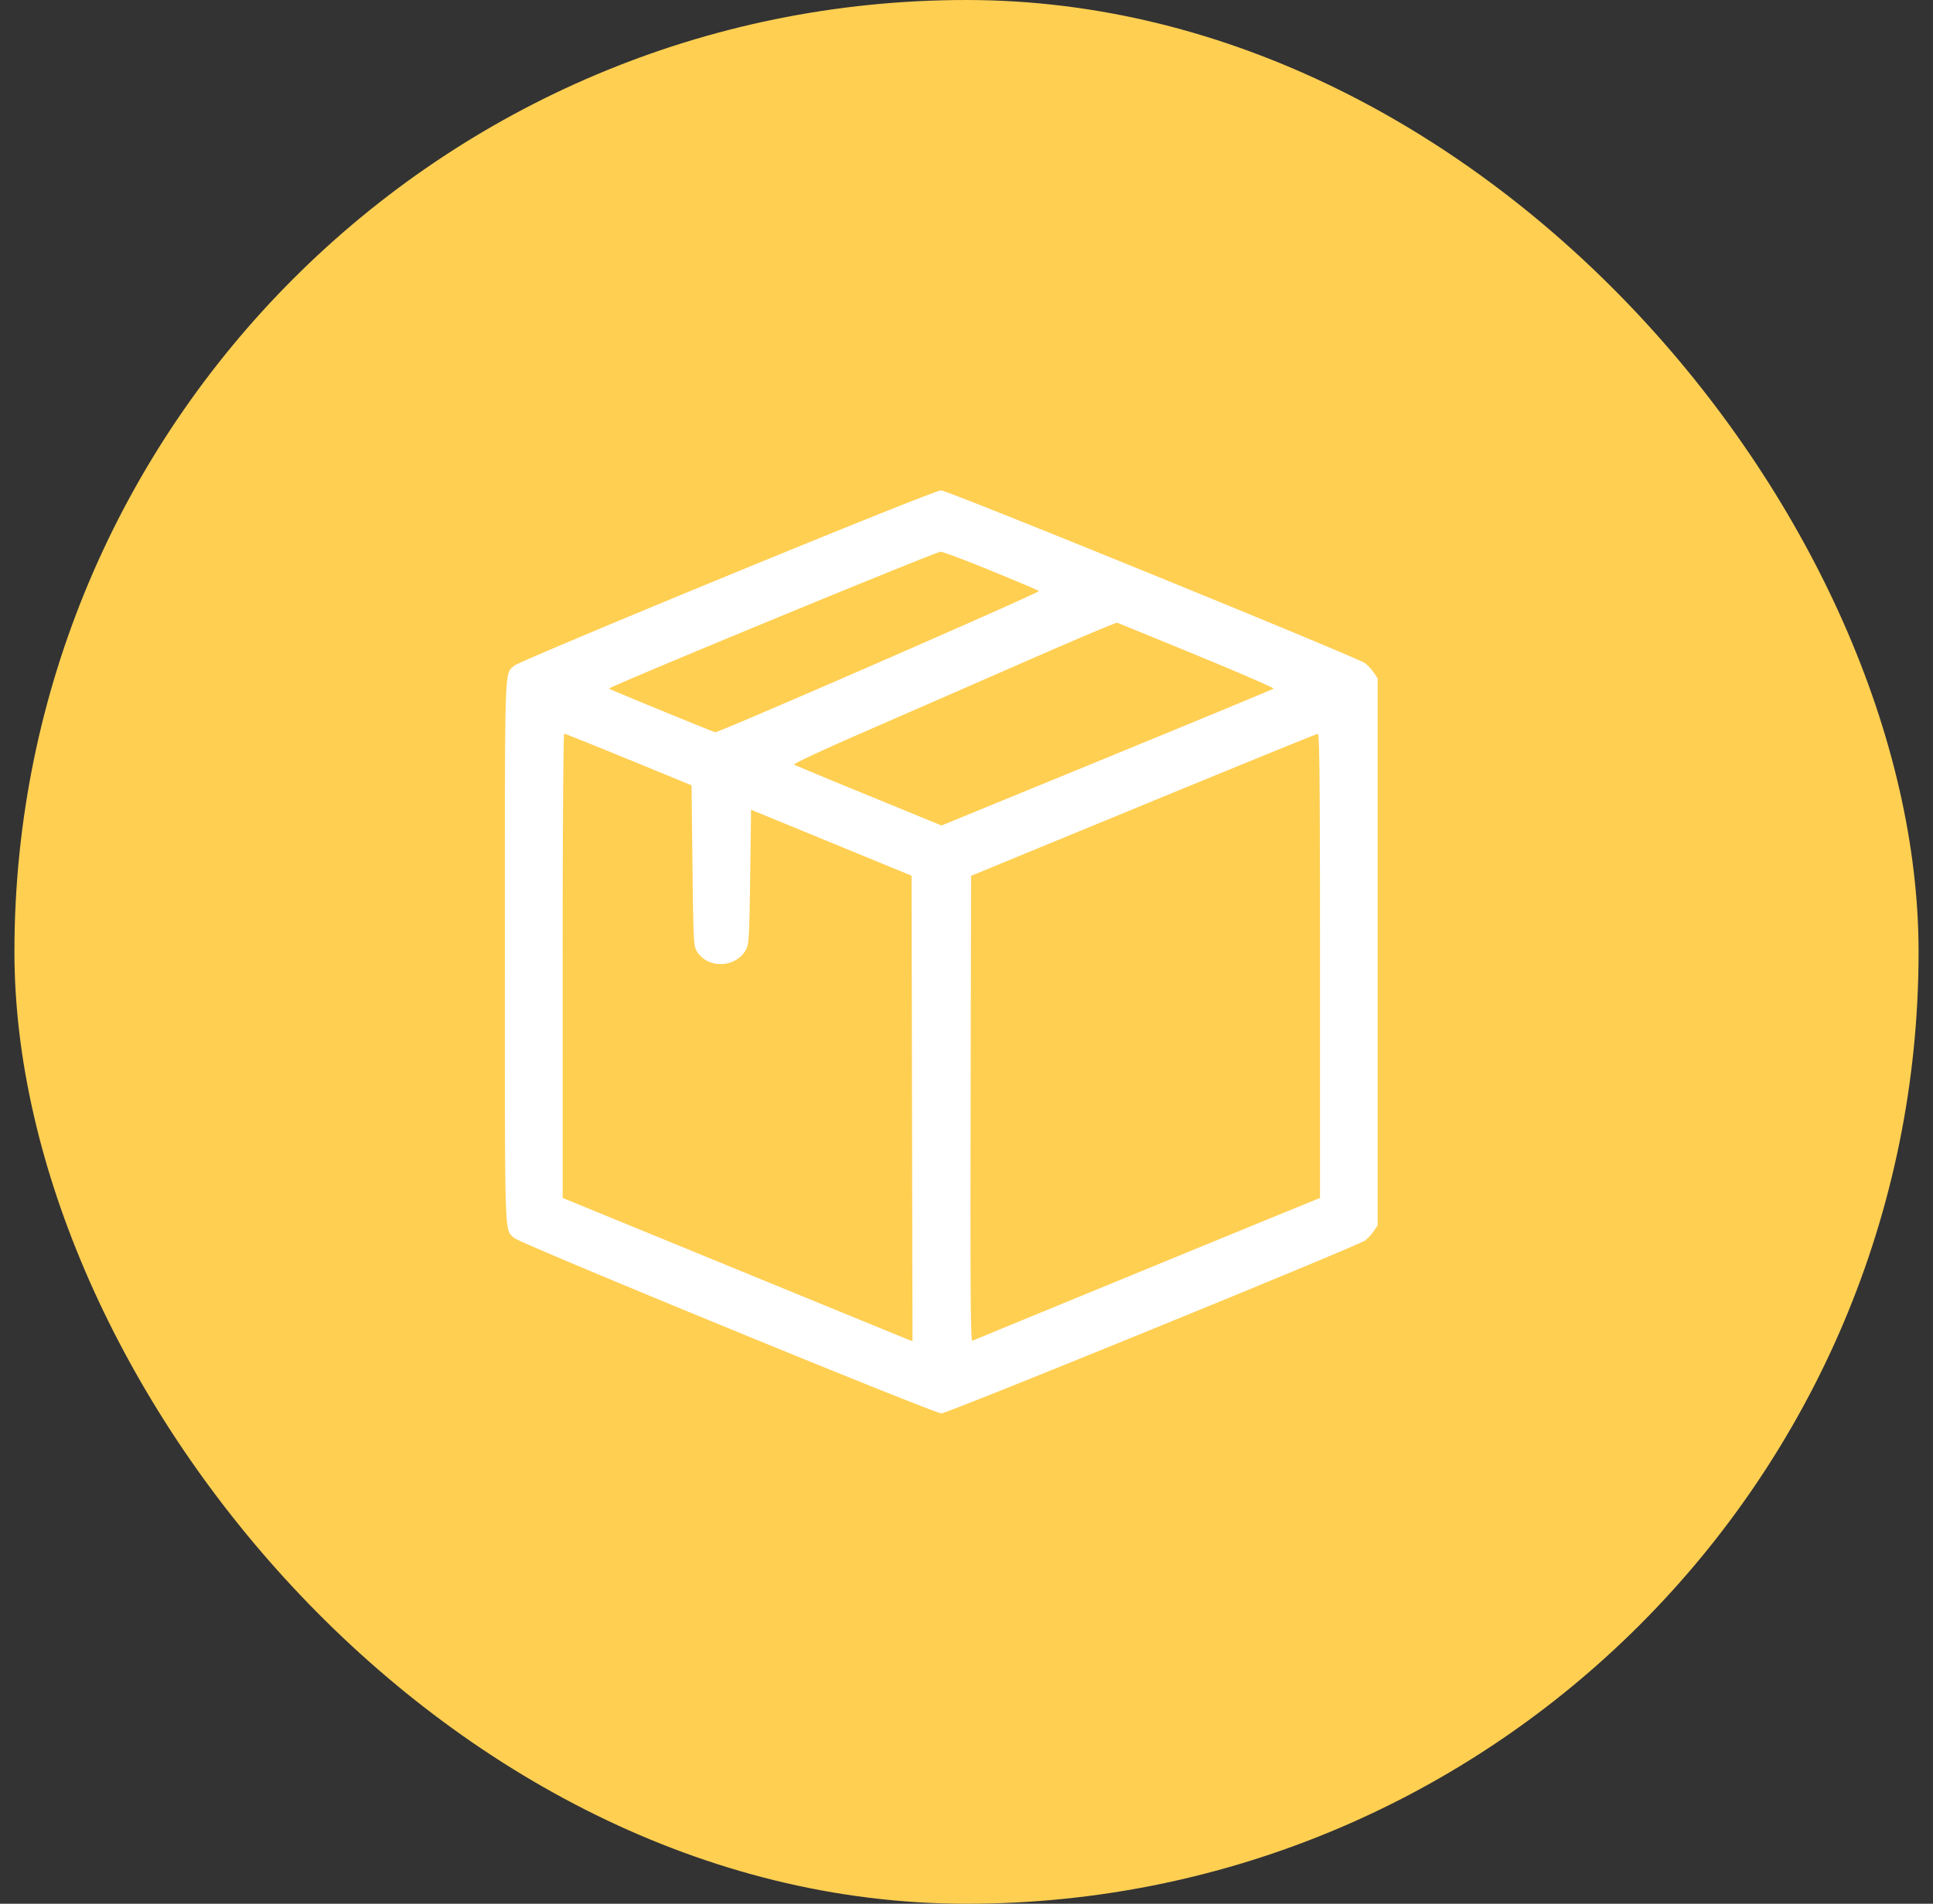 <svg width="67" height="66" fill="none" xmlns="http://www.w3.org/2000/svg"><rect width="100%" height="100%" fill="#333333" stroke="none"/><rect x=".5" width="66" height="66" rx="33" fill="#FFCF52"/><path fill-rule="evenodd" clip-rule="evenodd" d="M25.191 19.97c-4.043 1.662-7.282 3.029-7.365 3.107-.346.322-.326-.284-.326 9.922 0 10.206-.02 9.6.326 9.922C18.028 43.11 32.373 49 32.63 49c.21 0 14.407-5.795 14.684-5.993a1.52 1.52 0 00.297-.32l.14-.206V23.517l-.14-.207a1.523 1.523 0 00-.297-.319c-.298-.214-14.475-5.994-14.697-5.991-.13.002-2.951 1.13-7.427 2.97zm9.161-.184c.89.364 1.638.68 1.661.703.052.049-11.121 4.924-11.222 4.896-.14-.038-3.635-1.472-3.682-1.511-.057-.047 11.302-4.737 11.493-4.745.073-.004.86.292 1.75.656zm7.136 2.934c1.488.612 2.683 1.131 2.657 1.154-.027.024-2.628 1.1-5.78 2.394l-5.732 2.351-2.516-1.033a195.546 195.546 0 01-2.594-1.076c-.043-.025 1.002-.514 2.404-1.124a4760.49 4760.49 0 005.606-2.45c1.719-.752 3.153-1.359 3.188-1.348.034.011 1.28.52 2.767 1.132zM21.79 26.33l2.18.895.032 2.778c.029 2.591.039 2.79.15 2.974.377.622 1.355.587 1.71-.061.096-.175.112-.472.14-2.52l.031-2.323 2.782 1.143 2.781 1.143.016 8.07.016 8.069-.274-.108c-.15-.06-2.878-1.178-6.061-2.484l-5.789-2.375-.001-8.048c-.001-4.537.022-8.047.053-8.047.03 0 1.035.402 2.234.895zm23.963 7.153v8.048l-1.484.606c-1.088.444-9.924 4.077-10.564 4.344-.062.026-.075-1.59-.062-8.043l.016-8.075 5.969-2.458c3.283-1.352 6.004-2.461 6.047-2.464.062-.004.078 1.643.078 8.042z" fill="#fff"/></svg>